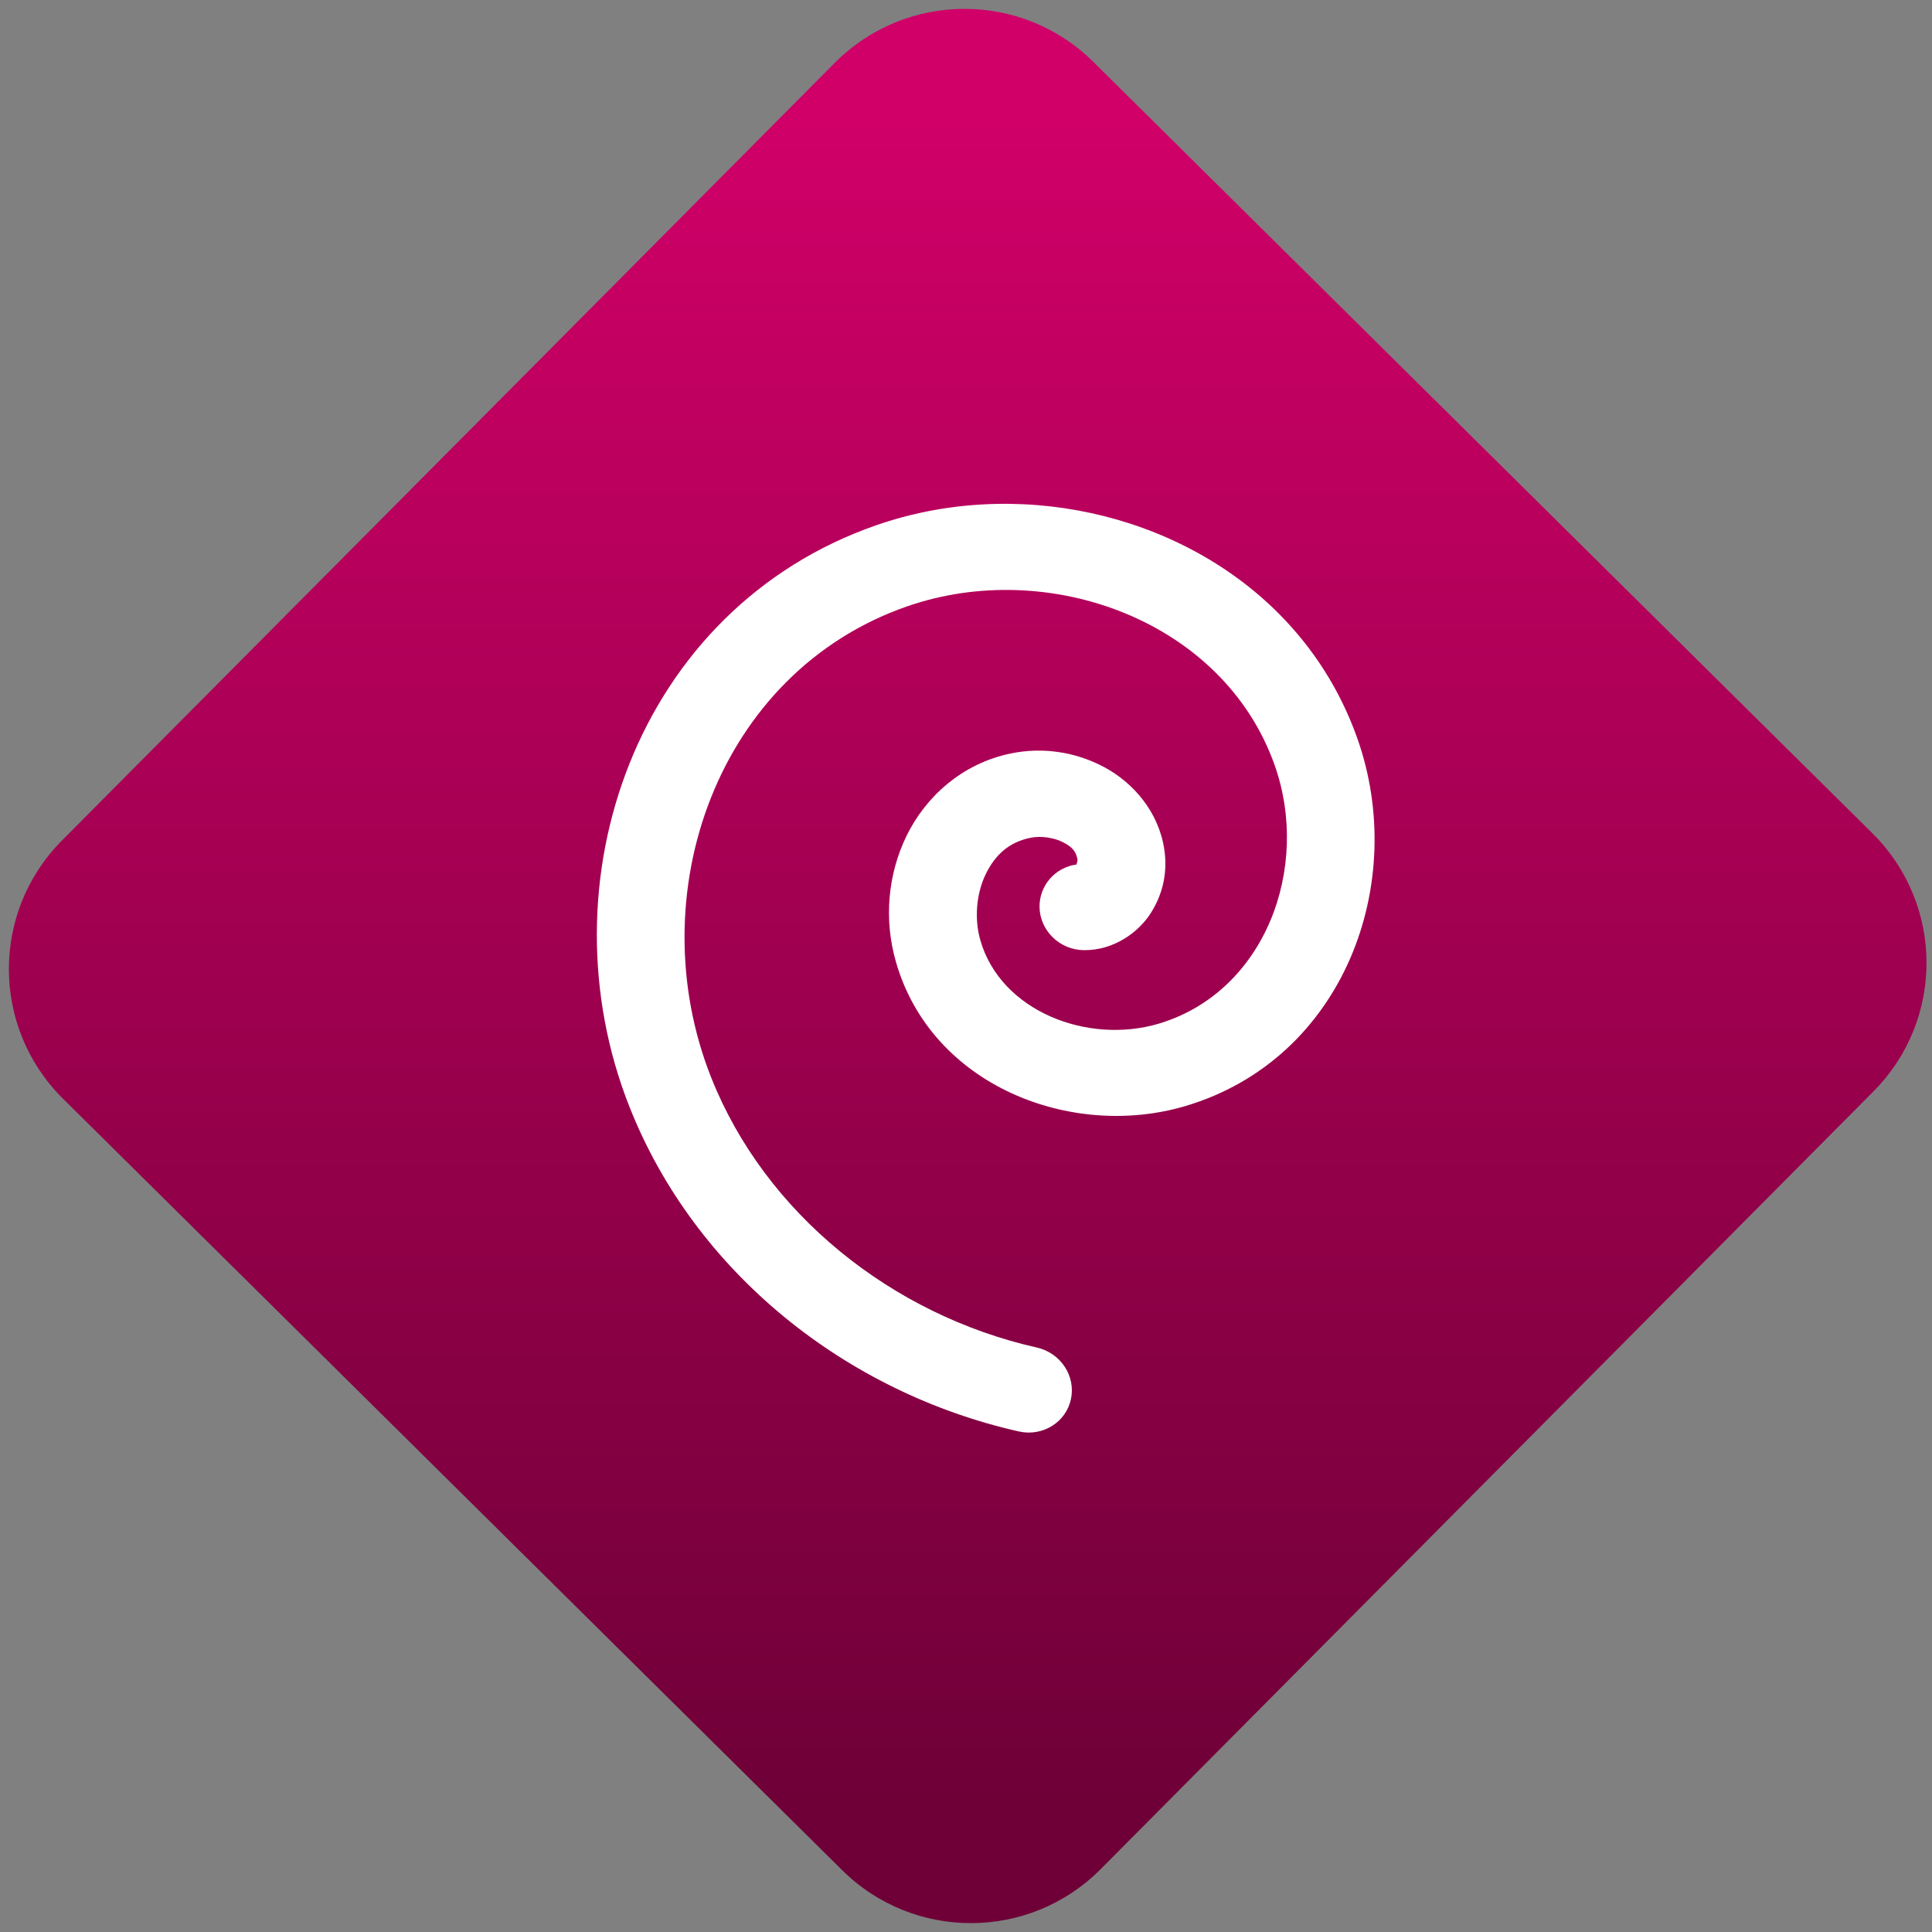 <svg width="64" height="64" viewBox="0 0 64 64" version="1.1"><rect x="0" y="0" width="64" height="64" fill="#808080" stroke="none"/><defs><linearGradient id="linear-pattern-0" gradientUnits="userSpaceOnUse" x1="0" y1="0" x2="0" y2="1" gradientTransform="matrix(60, 0, 0, 56, 0, 4)"><stop offset="0" stop-color="#d00068" stop-opacity="1"/><stop offset="1" stop-color="#6e0037" stop-opacity="1"/></linearGradient></defs><path fill="url(#linear-pattern-0)" fill-opacity="1" d="M 36.219 2.051 L 62.027 27.605 C 64.402 29.957 64.418 33.785 62.059 36.156 L 36.461 61.918 C 34.105 64.289 30.27 64.305 27.895 61.949 L 2.086 36.395 C -0.289 34.043 -0.305 30.215 2.051 27.844 L 27.652 2.082 C 30.008 -0.289 33.844 -0.305 36.219 2.051 Z M 36.219 2.051 " /><g transform="matrix(1.008,0,0,1.003,16.221,16.077)"><path fill-rule="nonzero" fill="rgb(100%, 100%, 100%)" fill-opacity="1" d="M 25.938 4.242 C 27.051 5.367 27.941 6.738 28.508 8.34 C 30.207 13.133 28.07 18.945 22.867 20.5 C 19.121 21.617 14.52 19.832 13.352 15.742 C 12.949 14.336 13.082 12.852 13.703 11.57 C 14.328 10.289 15.52 9.188 17.129 8.855 C 18.168 8.641 19.242 8.797 20.191 9.305 C 21.141 9.812 21.98 10.777 22.168 12.008 C 22.281 12.75 22.141 13.461 21.738 14.109 C 21.336 14.758 20.516 15.359 19.539 15.352 C 18.742 15.352 18.086 14.715 18.07 13.93 C 18.062 13.219 18.578 12.621 19.285 12.523 C 19.301 12.469 19.32 12.391 19.32 12.375 C 19.277 12.102 19.156 11.953 18.859 11.797 C 18.559 11.633 18.102 11.57 17.773 11.641 C 17.078 11.781 16.617 12.195 16.305 12.836 C 15.992 13.477 15.922 14.32 16.125 15.023 C 16.793 17.367 19.648 18.477 21.984 17.781 C 25.484 16.734 26.996 12.625 25.793 9.23 C 24.109 4.473 18.367 2.371 13.711 4 C 7.477 6.184 4.898 13.531 7.281 19.562 C 9.055 24.051 13.223 27.402 17.984 28.477 C 18.766 28.656 19.266 29.418 19.102 30.184 C 18.938 30.945 18.176 31.422 17.398 31.25 C 11.715 29.965 6.758 26.004 4.602 20.547 C 1.664 13.113 4.836 4.07 12.699 1.32 C 17.25 -0.273 22.594 0.867 25.938 4.242 Z M 25.938 4.242 "/></g></svg>
